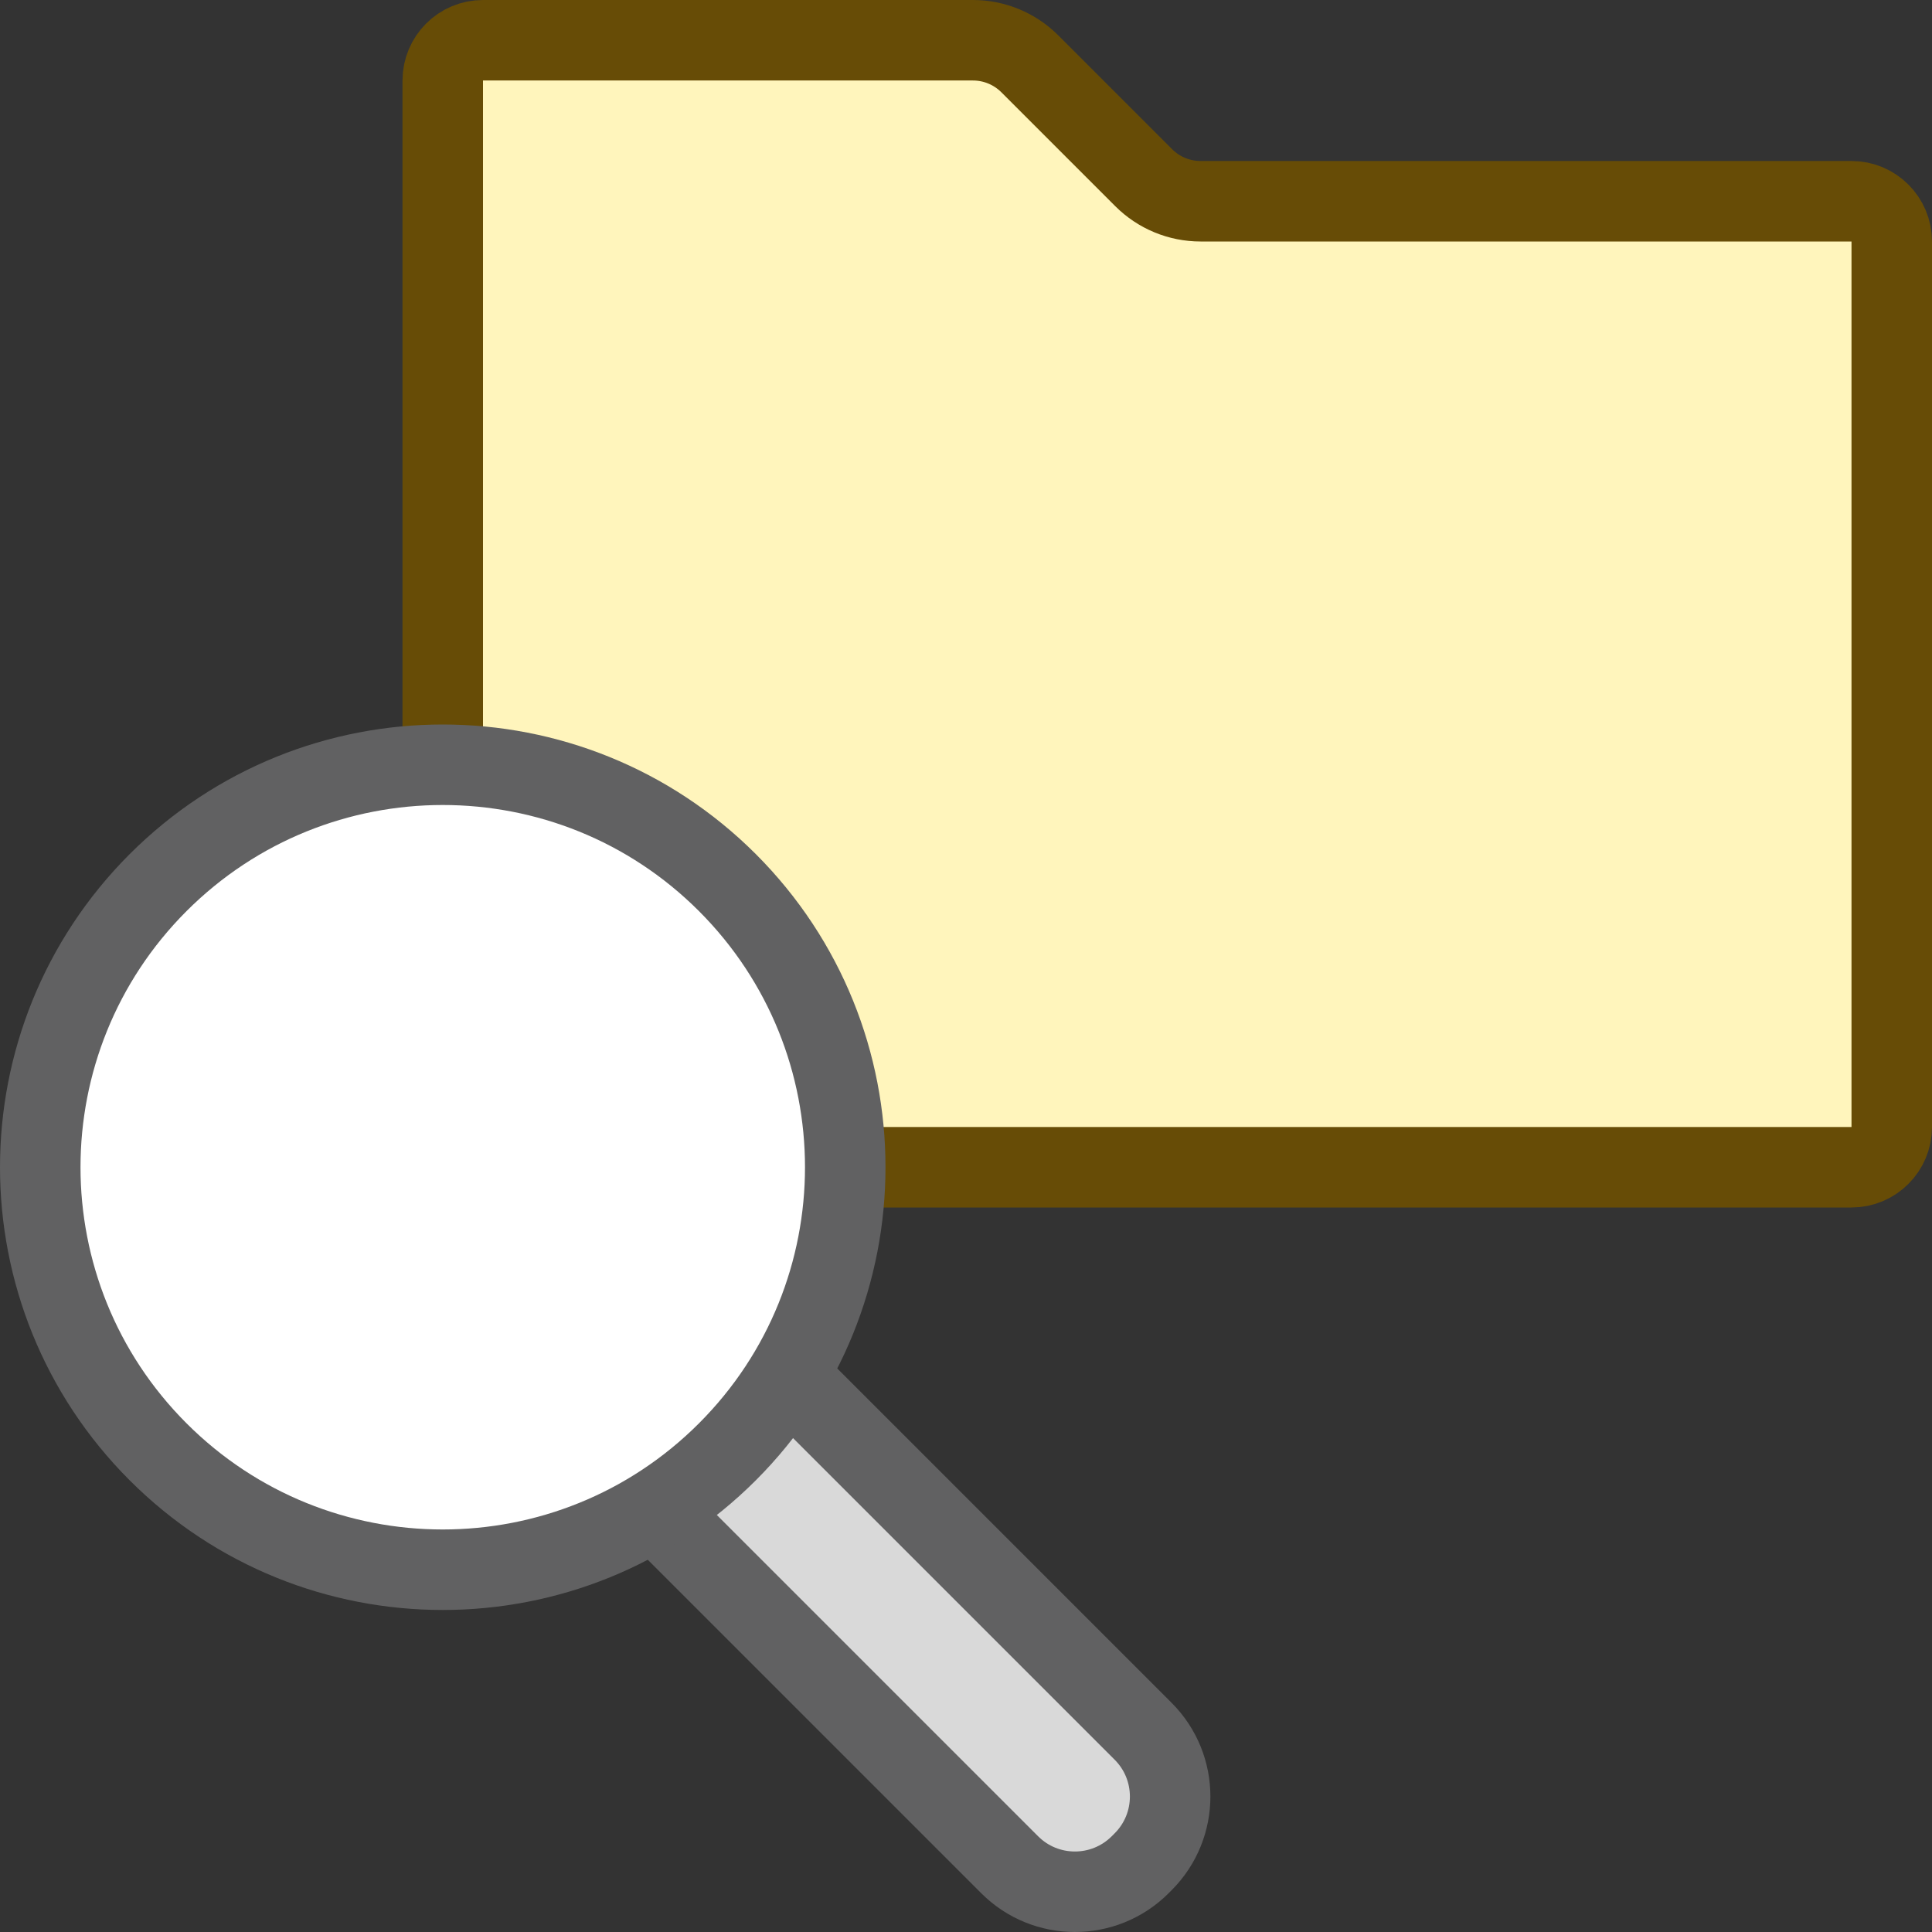 <svg width="24" height="24" viewBox="0 0 24 24" fill="none" xmlns="http://www.w3.org/2000/svg">
<rect x="0" y="0" width="24" height="24" fill="#333333" stroke="none"/>
<path d="M5.5 1C5.5 0.724 5.724 0.5 6 0.5H12.086C12.351 0.5 12.605 0.605 12.793 0.793L14.207 2.207C14.395 2.395 14.649 2.5 14.914 2.5H23C23.276 2.5 23.5 2.724 23.5 3V6.903V14C23.5 14.276 23.276 14.5 23 14.5H6C5.724 14.5 5.5 14.276 5.5 14V1Z" fill="#FFF5BC" stroke="#674C06"/>
<path d="M12.542 23.164L7.898 18.52L9.556 16.862L14.2 21.506C14.648 21.954 14.648 22.68 14.2 23.128L14.164 23.164C13.716 23.612 12.989 23.612 12.542 23.164Z" fill="#D9D9D9" stroke="#616162"/>
<path d="M9.036 10.964C10.988 12.917 10.988 16.083 9.036 18.035C7.083 19.988 3.917 19.988 1.964 18.035C0.012 16.083 0.012 12.917 1.964 10.964C3.917 9.012 7.083 9.012 9.036 10.964Z" fill="#FFFFFF" stroke="#616162"/>
</svg>
